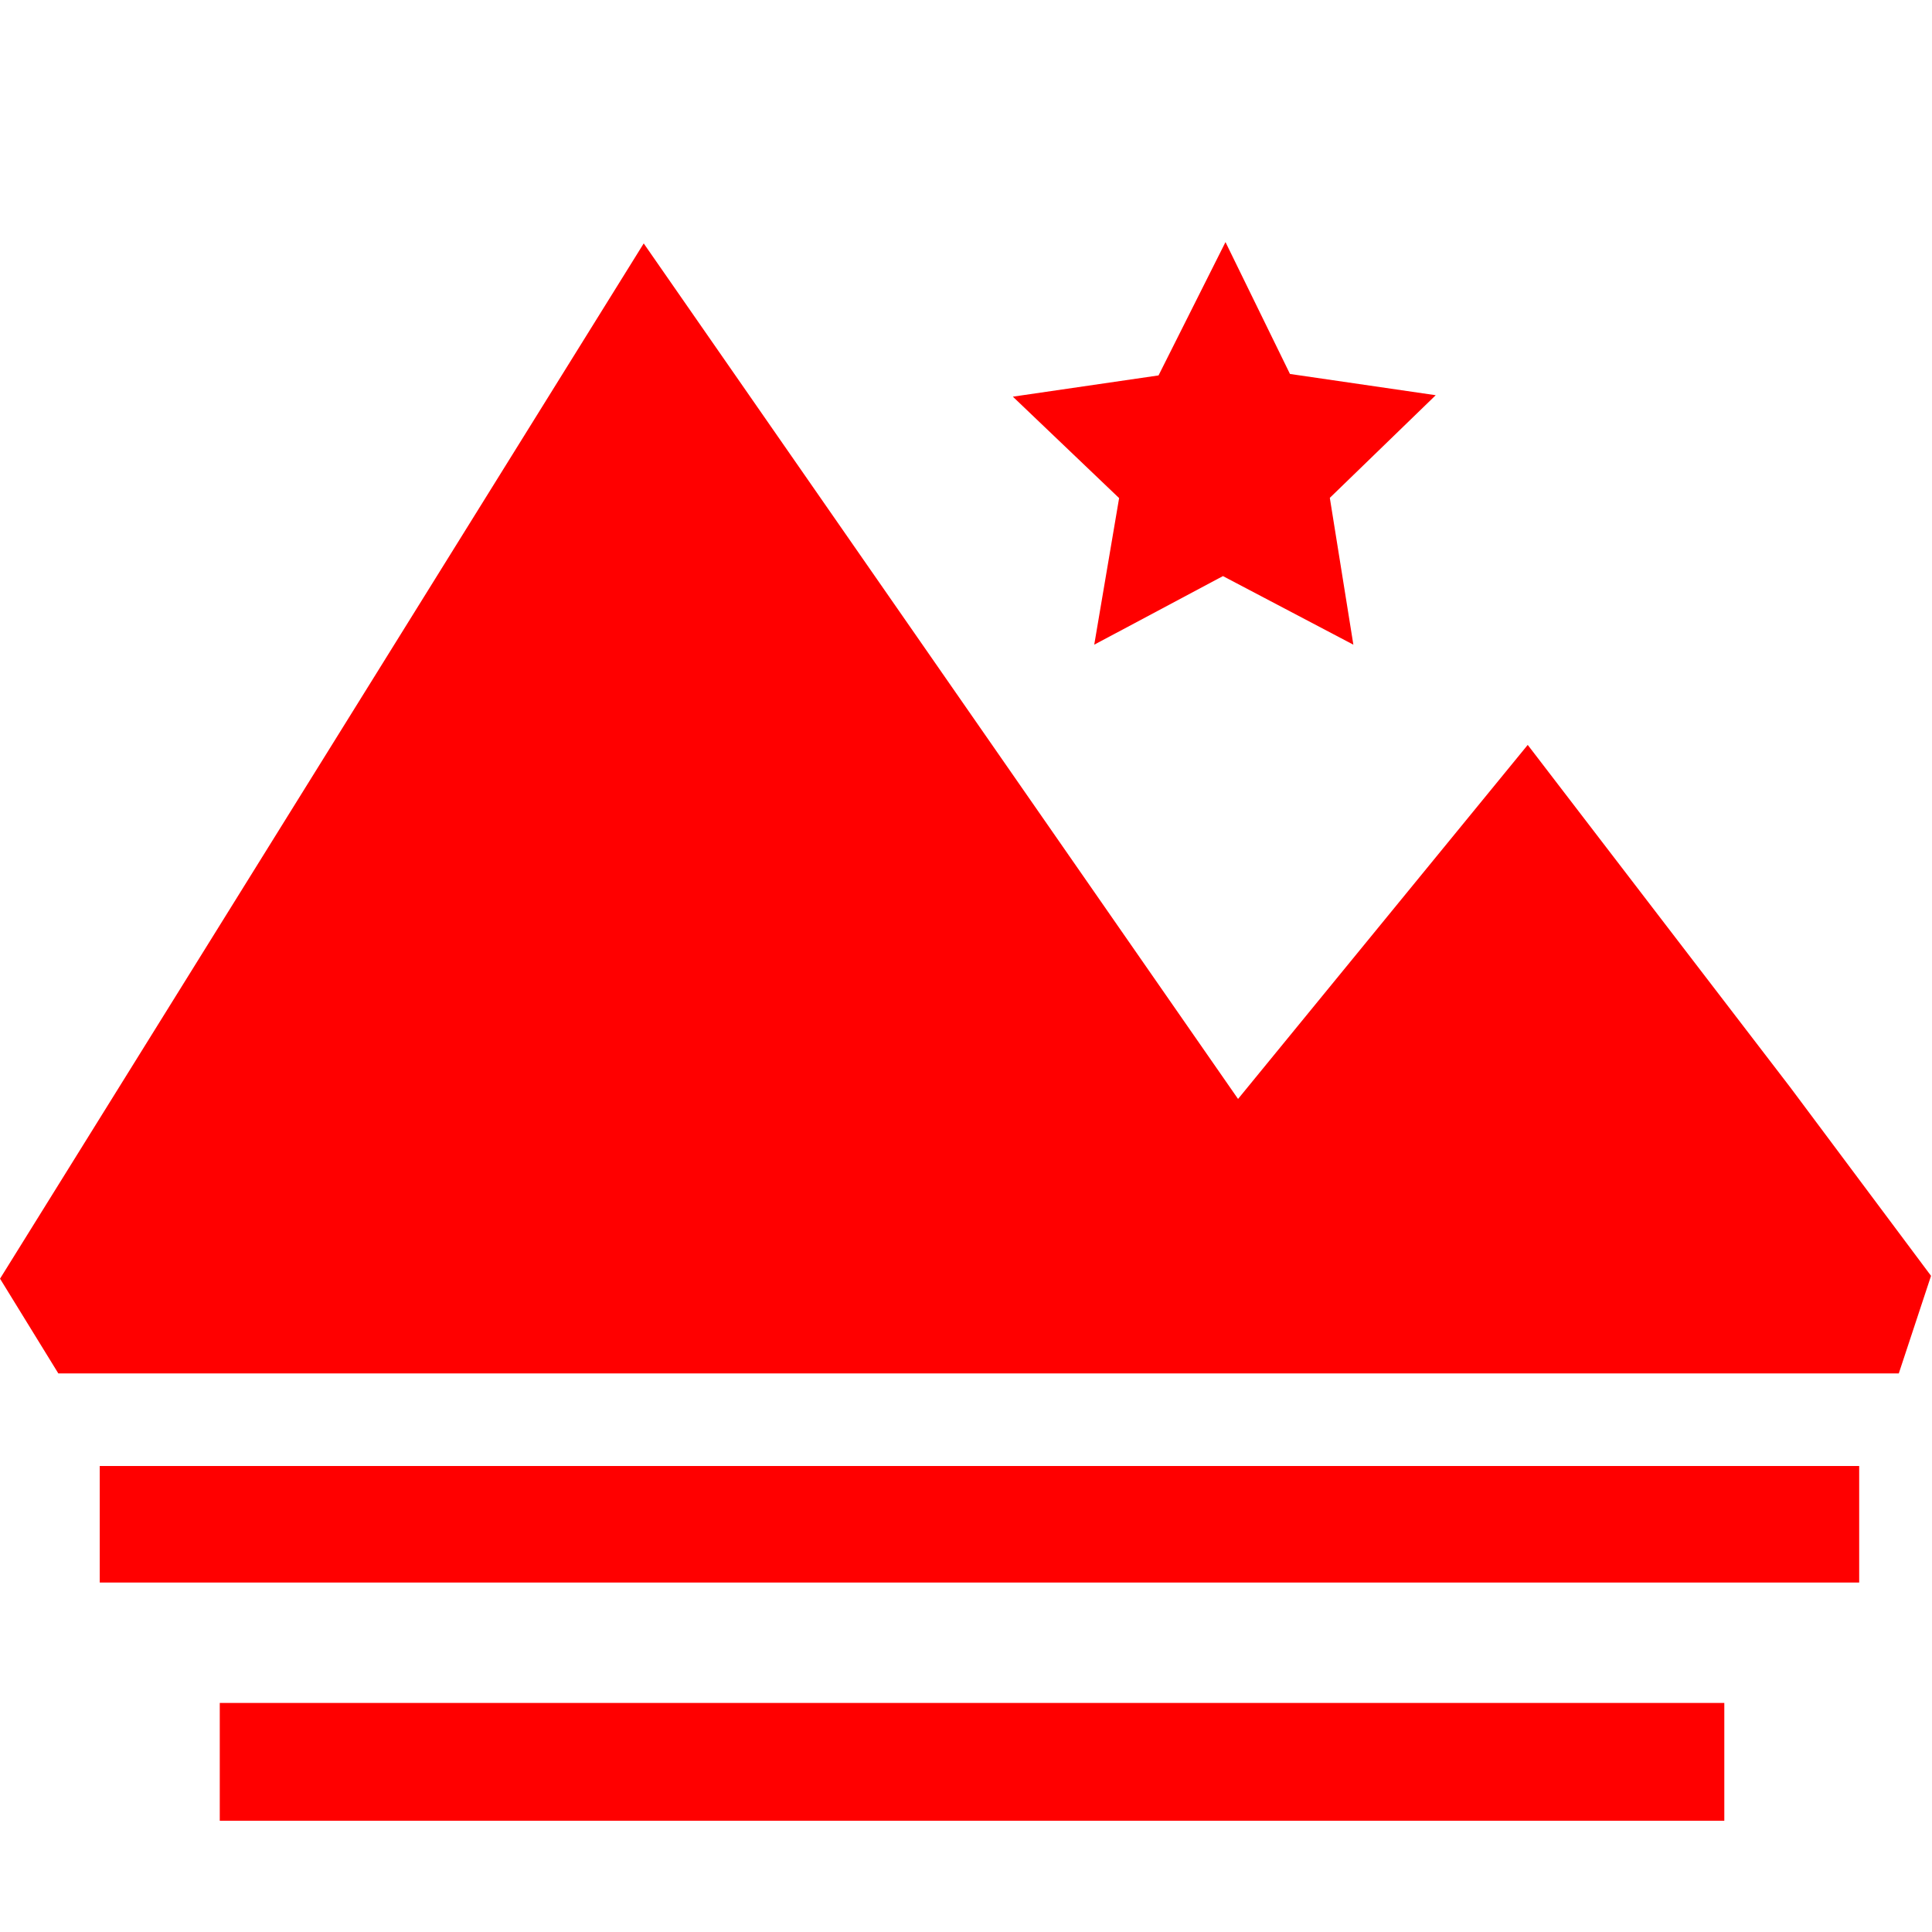 <?xml version="1.0" standalone="no"?><!DOCTYPE svg PUBLIC "-//W3C//DTD SVG 1.1//EN" "http://www.w3.org/Graphics/SVG/1.1/DTD/svg11.dtd"><svg fill='red' t="1622009240502" class="icon" viewBox="0 0 1024 1024" version="1.1" xmlns="http://www.w3.org/2000/svg" p-id="1676" xmlns:xlink="http://www.w3.org/1999/xlink" width="200" height="200"><defs><style type="text/css"></style></defs><path d="M614.08 198.976l-77.248 11.264 56.32 53.76-13.184 77.696 68.224-36.352 69.12 36.352-12.48-77.824 56.128-54.4-77.248-11.264-34.176-69.888-35.456 70.592zM0 677.696l30.912 50.24h975.488l17.088-51.712-74.56-99.84-139.2-181.568-153.536 187.648-315.008-453.44L0 677.76z m52.928 161.088h932.48v-61.76H52.864v61.76z m63.552 63.808v62.464h797.44v-62.464H116.48z" p-id="1677"></path></svg>